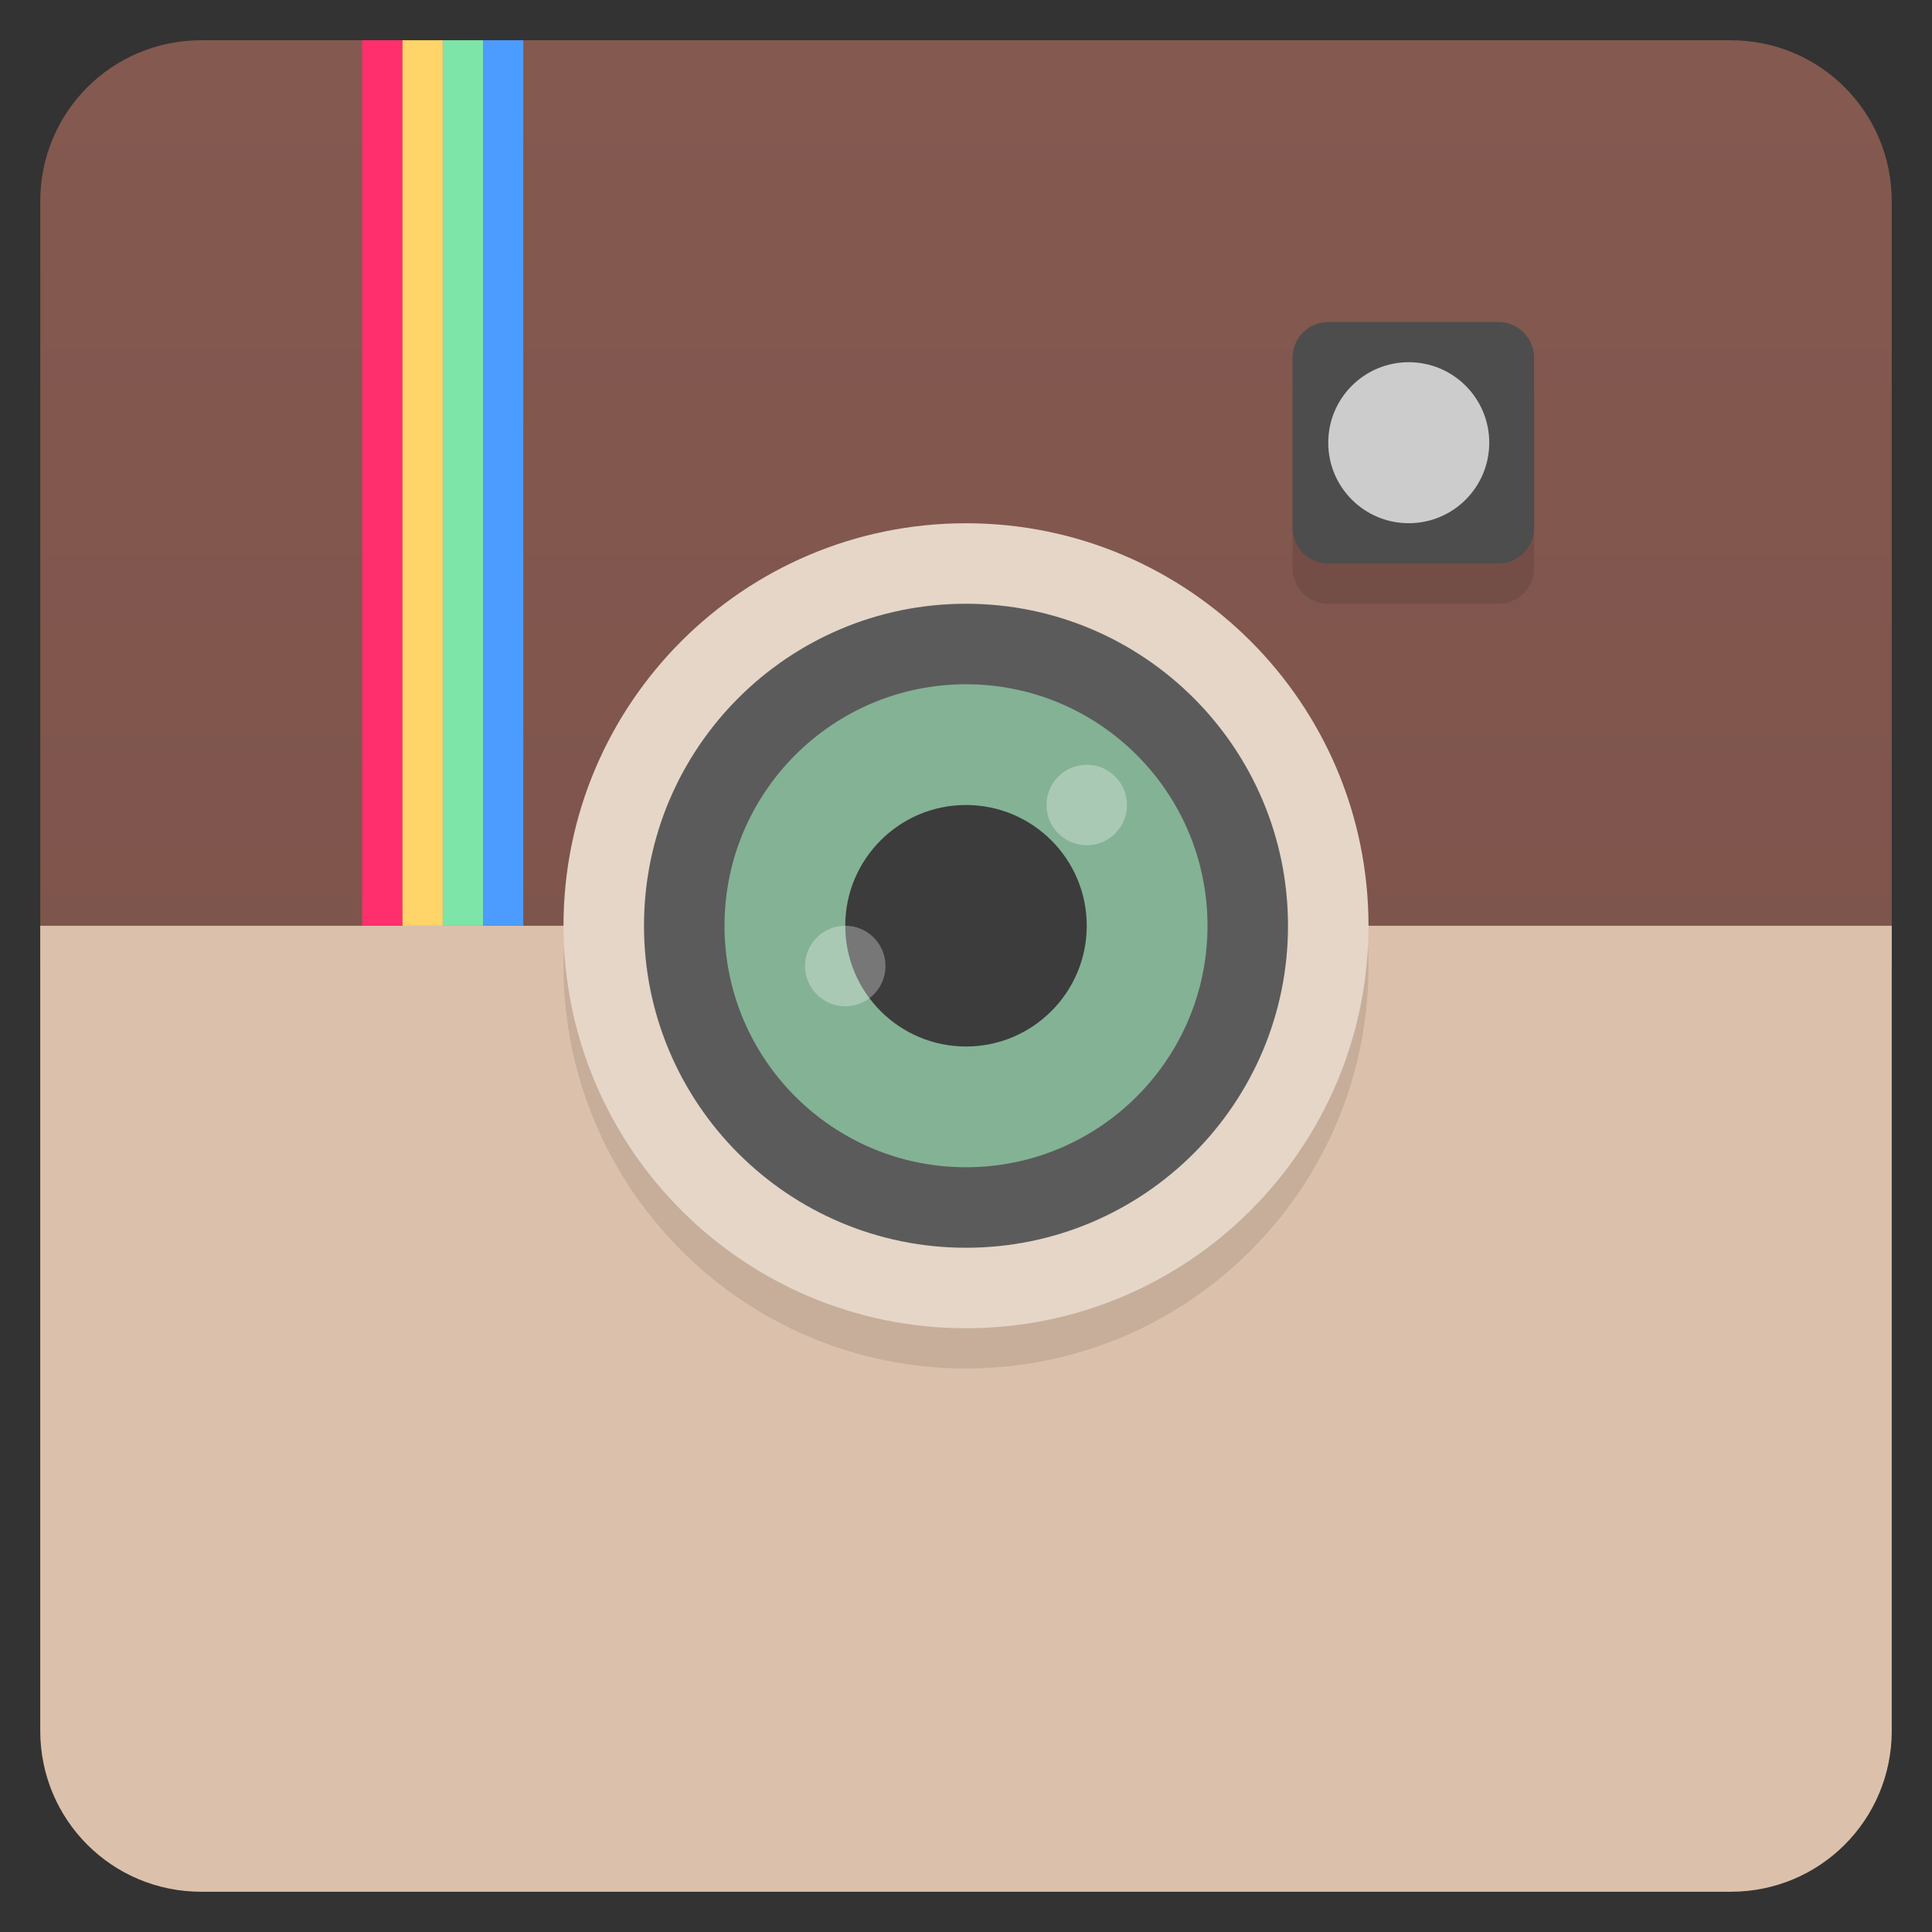 <?xml version="1.0" encoding="UTF-8" standalone="no"?>
<svg xmlns:rdf="http://www.w3.org/1999/02/22-rdf-syntax-ns#" xmlns="http://www.w3.org/2000/svg" version="1.1" xmlns:cc="http://creativecommons.org/ns#" xmlns:dc="http://purl.org/dc/elements/1.1/" viewBox="0 0 48 48">
 <rect x="0" y="0" width="48" height="48" fill="#333333" stroke="none"/>
 <defs>
  <linearGradient id="linearGradient3764" x2="47" gradientUnits="userSpaceOnUse" x1="1" gradientTransform="rotate(-90 24.001 23.999)">
   <stop stop-color="#785048" offset="0"/>
   <stop stop-color="#845950" offset="1"/>
  </linearGradient>
 </defs>
 <path fill="url(#linearGradient3764)" d="m5 1c-2.216 0-4 1.784-4 4v19h46v-19c0-2.216-1.784-4-4-4h-38z"/>
 <g>
  <g>
   <path opacity=".1" d="m33 9h4.227c0.488 0 0.887 0.398 0.887 0.887v4.227c0 0.488-0.398 0.887-0.887 0.887h-4.227c-0.488 0-0.887-0.398-0.887-0.887v-4.227c0-0.488 0.398-0.887 0.887-0.887"/>
   <path d="m34 24c0 5.523-4.477 10-10 10s-10-4.477-10-10 4.477-10 10-10 10 4.477 10 10"/>
   <path d="m32 24c0 4.418-3.582 8-8 8s-8-3.582-8-8 3.582-8 8-8 8 3.582 8 8"/>
   <path d="m30 24c0 3.313-2.688 6-6 6-3.313 0-6-2.688-6-6 0-3.313 2.688-6 6-6 3.313 0 6 2.688 6 6"/>
   <path d="m27 24c0 1.656-1.344 3-3 3s-3-1.344-3-3 1.344-3 3-3 3 1.344 3 3"/>
  </g>
  <path d="m28 21c0 0.551-0.449 1-1 1s-1-0.449-1-1 0.449-1 1-1 1 0.449 1 1" fill-opacity="0.302"/>
  <path d="m22 25c0 0.551-0.445 1-1 1-0.551 0-1-0.449-1-1s0.449-1 1-1c0.555 0 1 0.449 1 1" fill-opacity="0.302"/>
 </g>
 <g>
  <path d="m33 8h4.227c0.488 0 0.887 0.398 0.887 0.887v4.227c0 0.488-0.398 0.887-0.887 0.887h-4.227c-0.488 0-0.887-0.398-0.887-0.887v-4.227c0-0.488 0.398-0.887 0.887-0.887" fill="#4d4d4d"/>
  <path d="m37 10.999c0 1.105-0.895 2-2 2s-2-0.895-2-2 0.895-2 2-2 2 0.895 2 2" fill="#ccc"/>
  <path d="m1 23v20c0 2.216 1.784 4 4 4h38c2.216 0 4-1.784 4-4v-20h-46z" fill="#dbc1ab"/>
  <path d="m9 1v22h1v-22h-1z" fill="#ff2f6e"/>
  <path d="m10 1v22h1v-22h-1z" fill="#ffd468"/>
  <path d="m11 1v22h1v-22h-1z" fill="#7de5a8"/>
  <path d="m12 1v22h1v-22h-1z" fill="#4c9cff"/>
  <path opacity=".1" d="m34 24c0 5.523-4.477 10-10 10s-10-4.477-10-10 4.477-10 10-10 10 4.477 10 10"/>
  <path d="m34 23c0 5.523-4.477 10-10 10s-10-4.477-10-10 4.477-10 10-10 10 4.477 10 10" fill="#e5d6c8"/>
  <path d="m32 23c0 4.418-3.582 8-8 8s-8-3.582-8-8 3.582-8 8-8 8 3.582 8 8" fill="#5b5b5b"/>
  <path d="m30 23c0 3.313-2.688 6-6 6-3.313 0-6-2.688-6-6 0-3.313 2.688-6 6-6 3.313 0 6 2.688 6 6" fill="#84b295"/>
  <path d="m27 23c0 1.656-1.344 3-3 3s-3-1.344-3-3 1.344-3 3-3 3 1.344 3 3" fill="#3c3c3c"/>
 </g>
 <path d="m28 20c0 0.551-0.449 1-1 1s-1-0.449-1-1 0.449-1 1-1 1 0.449 1 1" fill-opacity="0.302" fill="#fff"/>
 <path d="m22 24c0 0.551-0.445 1-1 1-0.551 0-1-0.449-1-1s0.449-1 1-1c0.555 0 1 0.449 1 1" fill-opacity="0.302" fill="#fff"/>
</svg>
